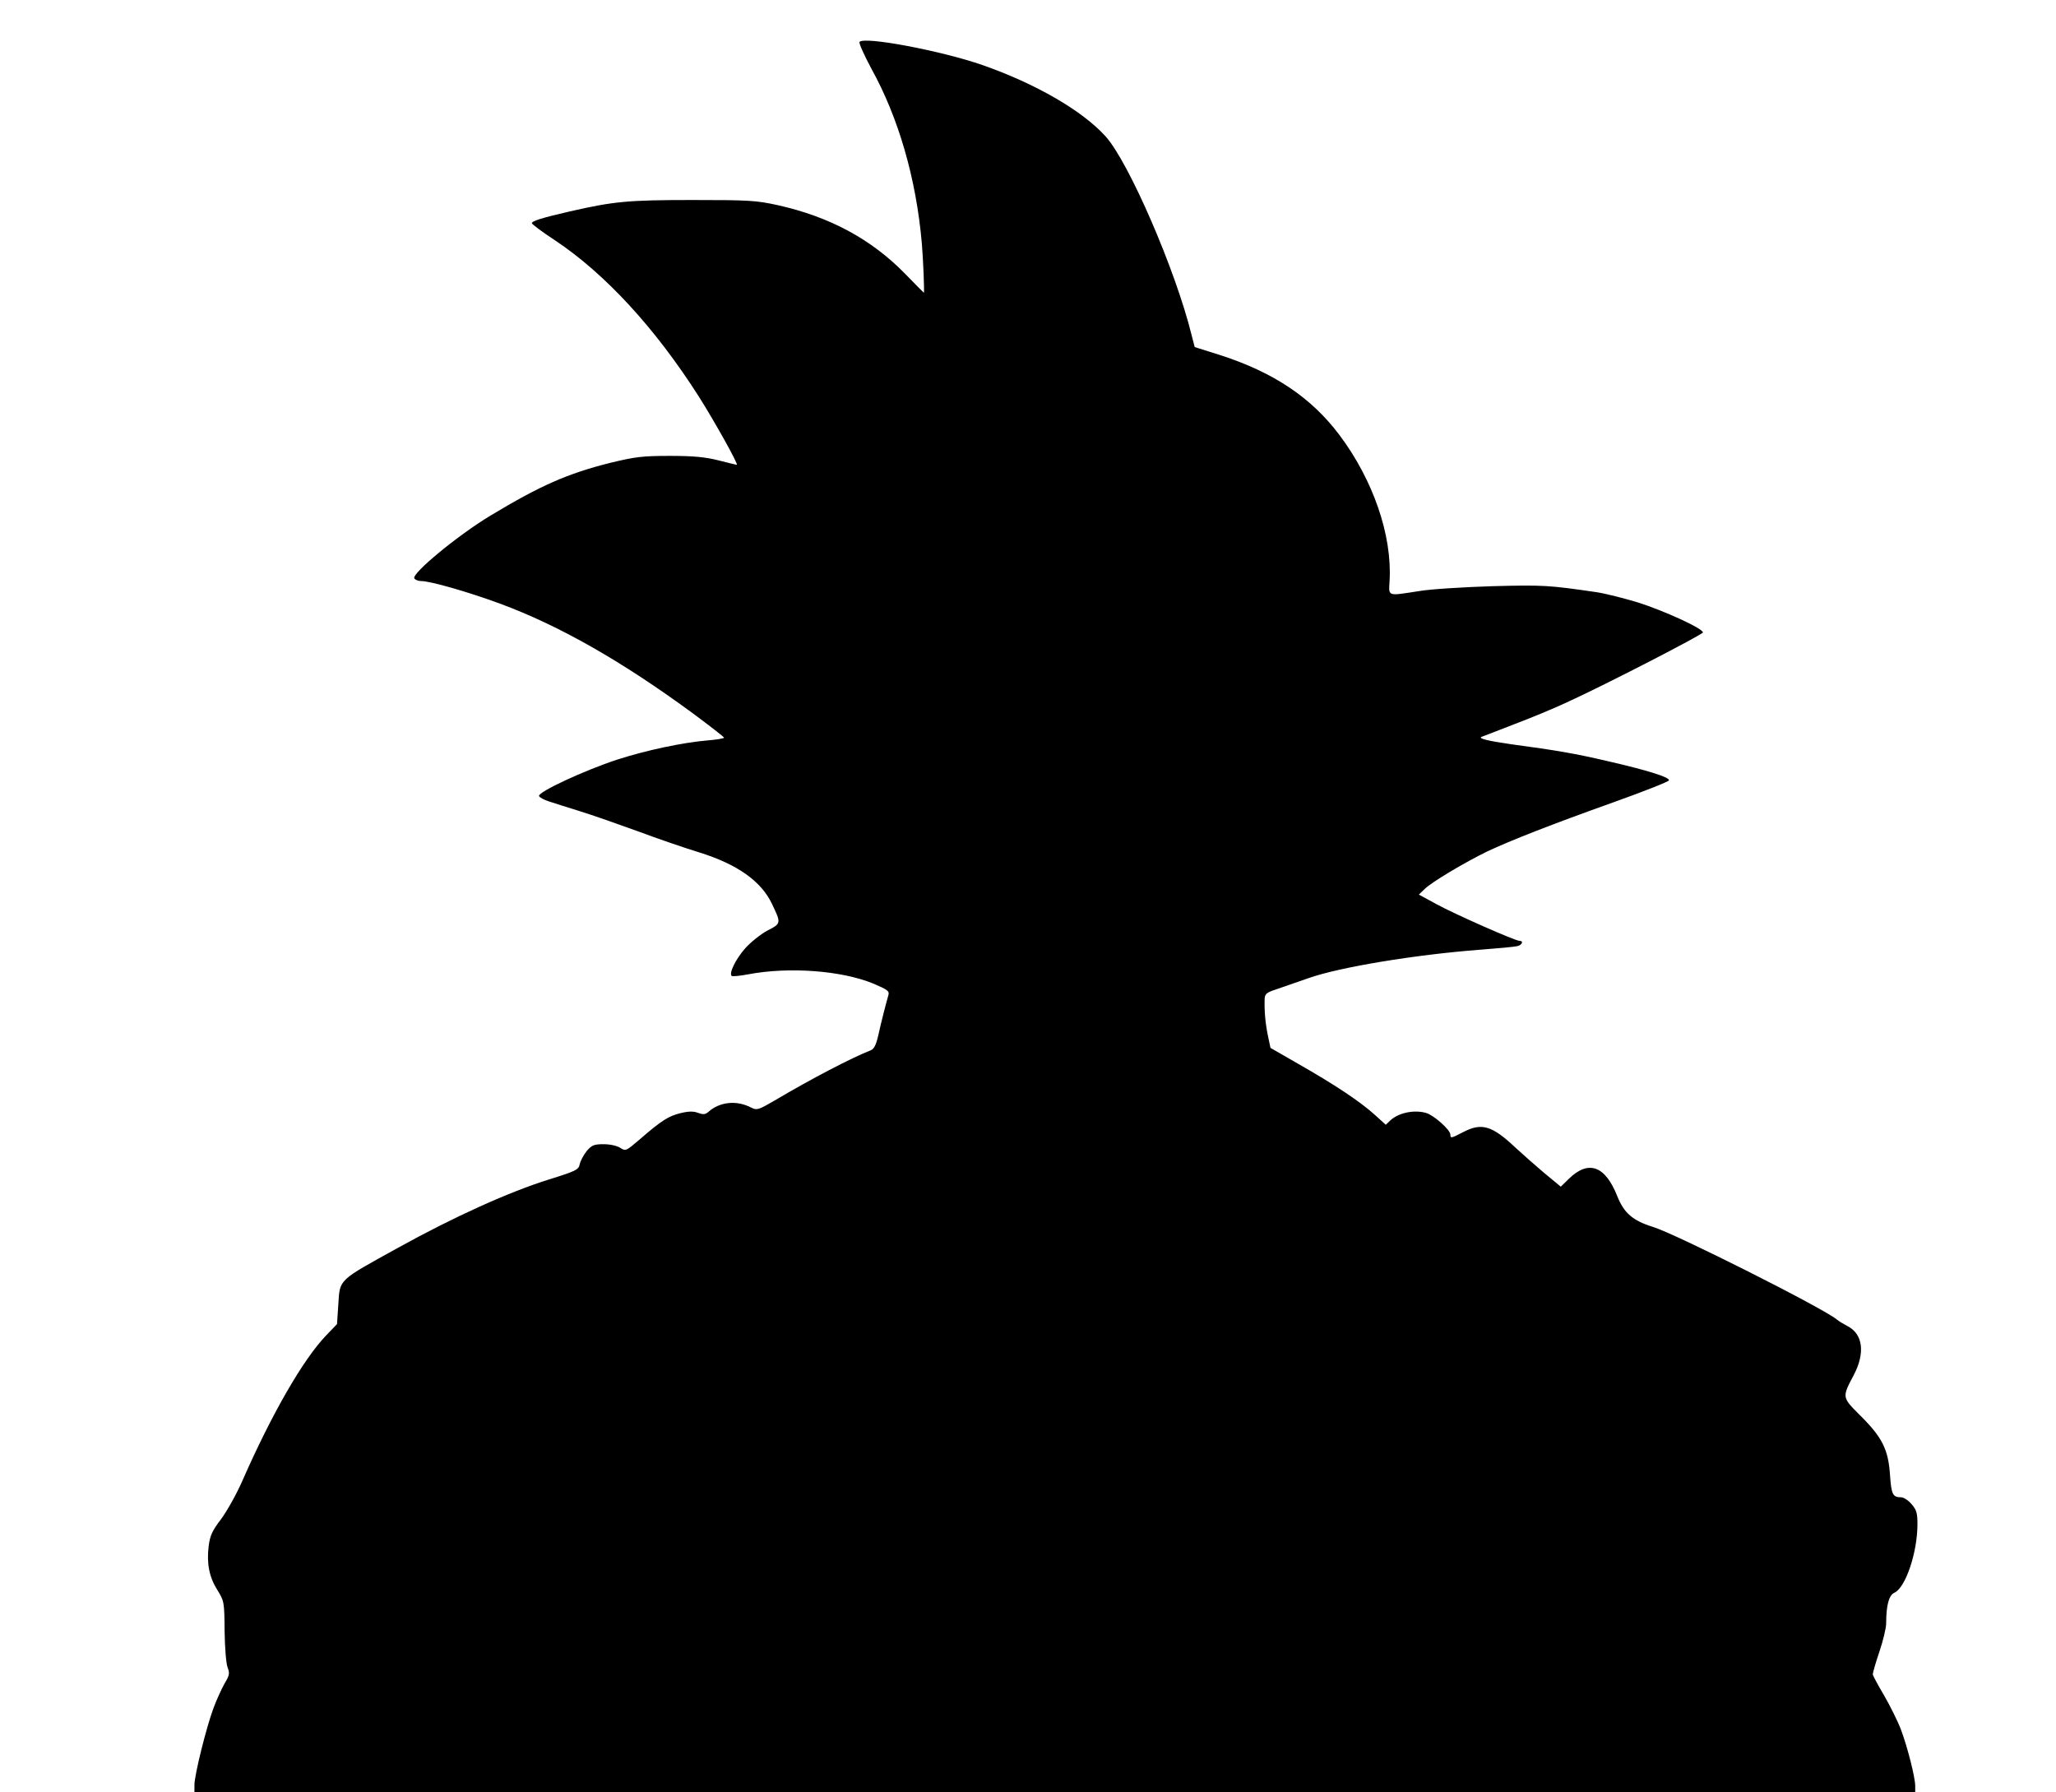 <?xml version="1.0" standalone="no"?>
<!DOCTYPE svg PUBLIC "-//W3C//DTD SVG 20010904//EN"
 "http://www.w3.org/TR/2001/REC-SVG-20010904/DTD/svg10.dtd">
<svg version="1.0" xmlns="http://www.w3.org/2000/svg"
 width="920pt" height="802pt" viewBox="0 0 920 802"
 preserveAspectRatio="xMidYMid meet">

<g transform="translate(0,802) scale(0.1,-0.1)"
fill="#000000" stroke="none">
<path d="M3846 7832 c-3 -6 21 -59 53 -119 122 -220 201 -494 226 -783 6 -68
12 -220 9 -220 -1 0 -39 39 -85 86 -151 154 -336 254 -569 306 -96 21 -128 23
-380 23 -289 0 -353 -6 -550 -51 -126 -29 -170 -43 -170 -53 0 -4 46 -39 103
-76 225 -150 449 -393 645 -701 69 -109 178 -304 169 -304 -2 0 -39 9 -82 20
-60 15 -111 20 -218 20 -122 0 -154 -4 -266 -31 -191 -48 -312 -101 -536 -236
-148 -89 -354 -260 -341 -281 4 -7 18 -12 30 -12 42 0 212 -49 353 -101 268
-99 547 -259 862 -490 77 -57 141 -107 141 -110 0 -3 -33 -9 -73 -12 -115 -10
-274 -44 -405 -86 -144 -47 -356 -145 -350 -163 2 -6 22 -17 44 -24 21 -7 84
-27 139 -44 55 -17 172 -58 260 -90 88 -33 211 -75 273 -94 171 -53 278 -129
326 -230 42 -88 42 -88 -20 -120 -30 -16 -75 -52 -100 -80 -42 -48 -73 -111
-60 -123 3 -3 36 0 73 7 183 35 419 17 560 -41 66 -28 74 -34 68 -53 -11 -38
-32 -120 -45 -179 -10 -43 -19 -61 -34 -67 -81 -31 -269 -129 -429 -224 -74
-43 -80 -45 -106 -32 -65 34 -141 26 -192 -20 -13 -11 -22 -12 -45 -4 -20 8
-42 8 -79 -1 -53 -13 -84 -32 -182 -117 -62 -53 -63 -54 -88 -38 -14 9 -45 16
-74 16 -43 0 -53 -4 -76 -31 -14 -18 -28 -44 -31 -59 -5 -24 -16 -30 -138 -68
-177 -55 -427 -168 -674 -305 -270 -149 -261 -140 -268 -252 l-6 -90 -48 -50
c-104 -108 -244 -352 -375 -650 -26 -60 -70 -138 -96 -173 -39 -51 -49 -73
-55 -118 -10 -80 2 -140 38 -198 31 -50 32 -53 33 -186 1 -74 7 -148 14 -163
9 -24 8 -34 -14 -70 -13 -23 -36 -73 -50 -111 -32 -86 -85 -299 -85 -343 l0
-33 3850 0 3850 0 0 28 c0 39 -35 176 -64 253 -14 37 -48 105 -75 152 -28 47
-51 90 -51 95 0 6 13 52 30 102 17 50 30 107 30 125 0 81 12 127 37 138 50 23
103 180 103 307 0 48 -4 64 -26 89 -14 17 -36 31 -47 31 -38 0 -44 13 -50 103
-8 112 -35 166 -134 264 -81 81 -81 80 -28 180 52 99 41 184 -28 219 -17 9
-39 22 -47 29 -57 49 -724 385 -824 415 -90 28 -129 62 -159 137 -54 137 -129
164 -217 78 l-36 -35 -75 62 c-40 34 -98 85 -127 112 -104 98 -150 113 -231
72 -58 -30 -61 -31 -61 -13 0 21 -74 87 -109 97 -53 15 -121 1 -158 -32 l-22
-21 -52 47 c-65 58 -177 133 -339 225 l-125 72 -12 57 c-11 55 -16 109 -14
163 1 21 9 28 49 41 26 9 92 32 147 51 138 49 477 105 765 127 80 6 155 13
168 16 22 4 32 24 11 24 -19 0 -291 120 -371 164 l-79 43 26 25 c30 30 179
119 280 168 104 49 290 122 565 220 134 48 246 92 248 98 4 14 -95 45 -278 87
-142 33 -222 47 -430 75 -104 15 -148 26 -130 33 8 3 74 28 145 56 72 27 178
71 236 98 179 82 609 304 609 313 0 18 -174 97 -290 134 -63 19 -146 40 -185
46 -213 31 -237 33 -465 27 -129 -4 -278 -13 -330 -22 -144 -22 -136 -26 -132
46 12 204 -74 452 -224 652 -126 168 -295 281 -534 358 l-114 36 -14 54 c-71
289 -281 774 -385 889 -105 116 -314 236 -551 319 -184 64 -533 130 -550 103z"/>
</g>
</svg>
